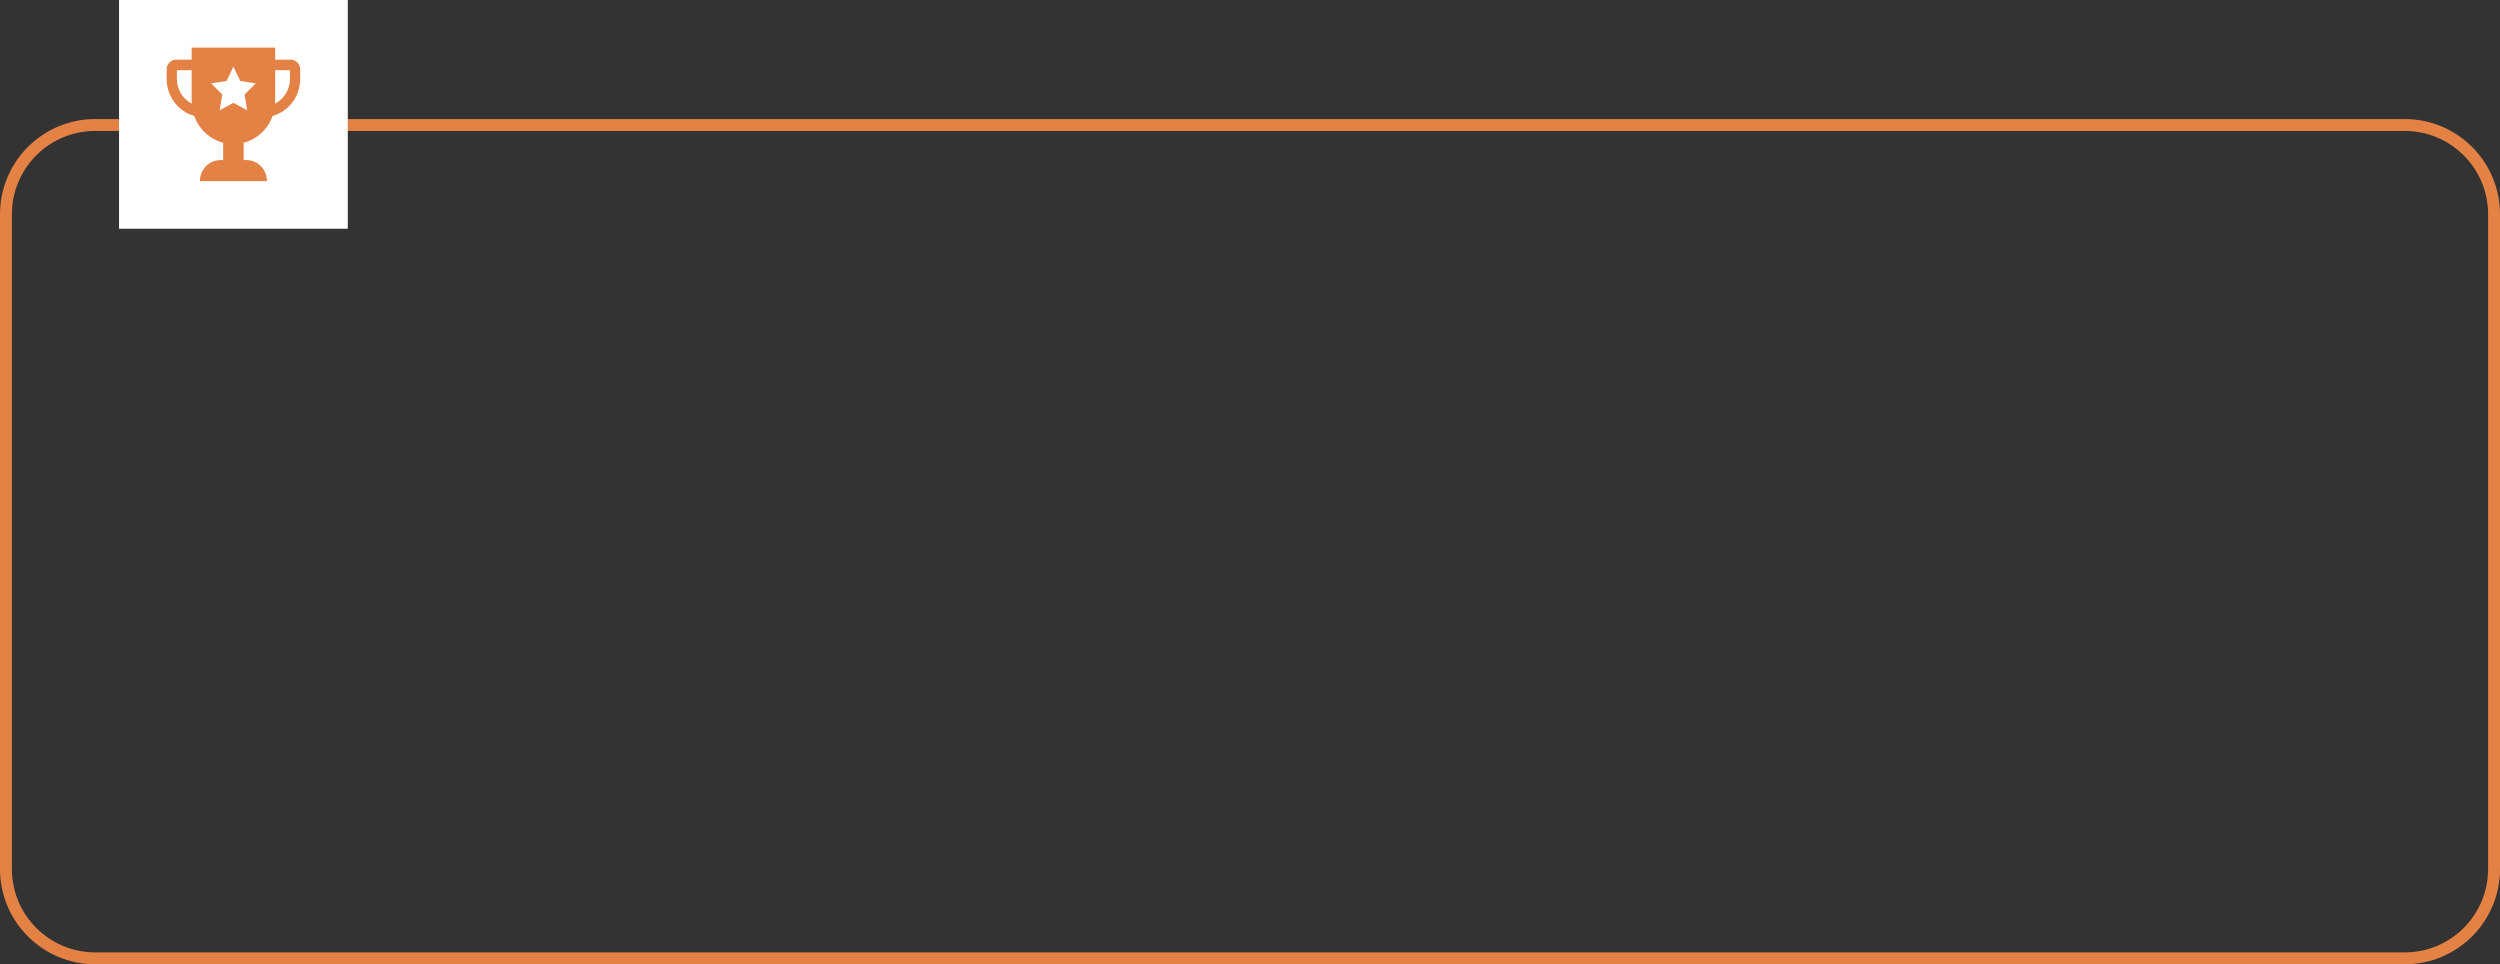 <svg width="210" height="81" viewBox="0 0 210 81" fill="none" xmlns="http://www.w3.org/2000/svg">
<rect x="0" y="0" width="210" height="81" fill="#333333" stroke="none"/>
<path d="M8 10.5H202C206.142 10.5 209.5 13.858 209.5 18V73C209.5 77.142 206.142 80.5 202 80.5H8C3.858 80.5 0.5 77.142 0.5 73V18L0.51 17.614C0.711 13.651 3.987 10.5 8 10.5Z" stroke="#E48144"/>
<rect width="19.215" height="19.215" transform="translate(10)" fill="white"/>
<path d="M24.42 5.012H23.116V4H16.098V5.012H14.795C14.357 5.012 14 5.379 14 5.83V6.634C14 8.119 14.984 9.369 16.316 9.737C16.712 10.847 17.62 11.7 18.748 11.992V13.447H18.511C17.562 13.447 16.793 14.238 16.793 15.215H22.422C22.422 14.238 21.653 13.447 20.704 13.447H20.466V11.992C21.594 11.7 22.503 10.847 22.898 9.737C24.23 9.369 25.215 8.119 25.215 6.634V5.83C25.215 5.379 24.858 5.012 24.42 5.012ZM14.859 6.634V5.896H16.098V8.495C16.098 8.567 16.105 8.638 16.109 8.709C15.37 8.324 14.859 7.542 14.859 6.634ZM20.766 9.267L19.607 8.64L18.449 9.267L18.67 7.939L17.733 6.999L19.028 6.805L19.607 5.597L20.187 6.805L21.482 6.999L20.545 7.939L20.766 9.267ZM24.356 6.634C24.356 7.542 23.844 8.324 23.106 8.709C23.11 8.638 23.116 8.567 23.116 8.495V5.896H24.356L24.356 6.634Z" fill="#E48144"/>
</svg>
